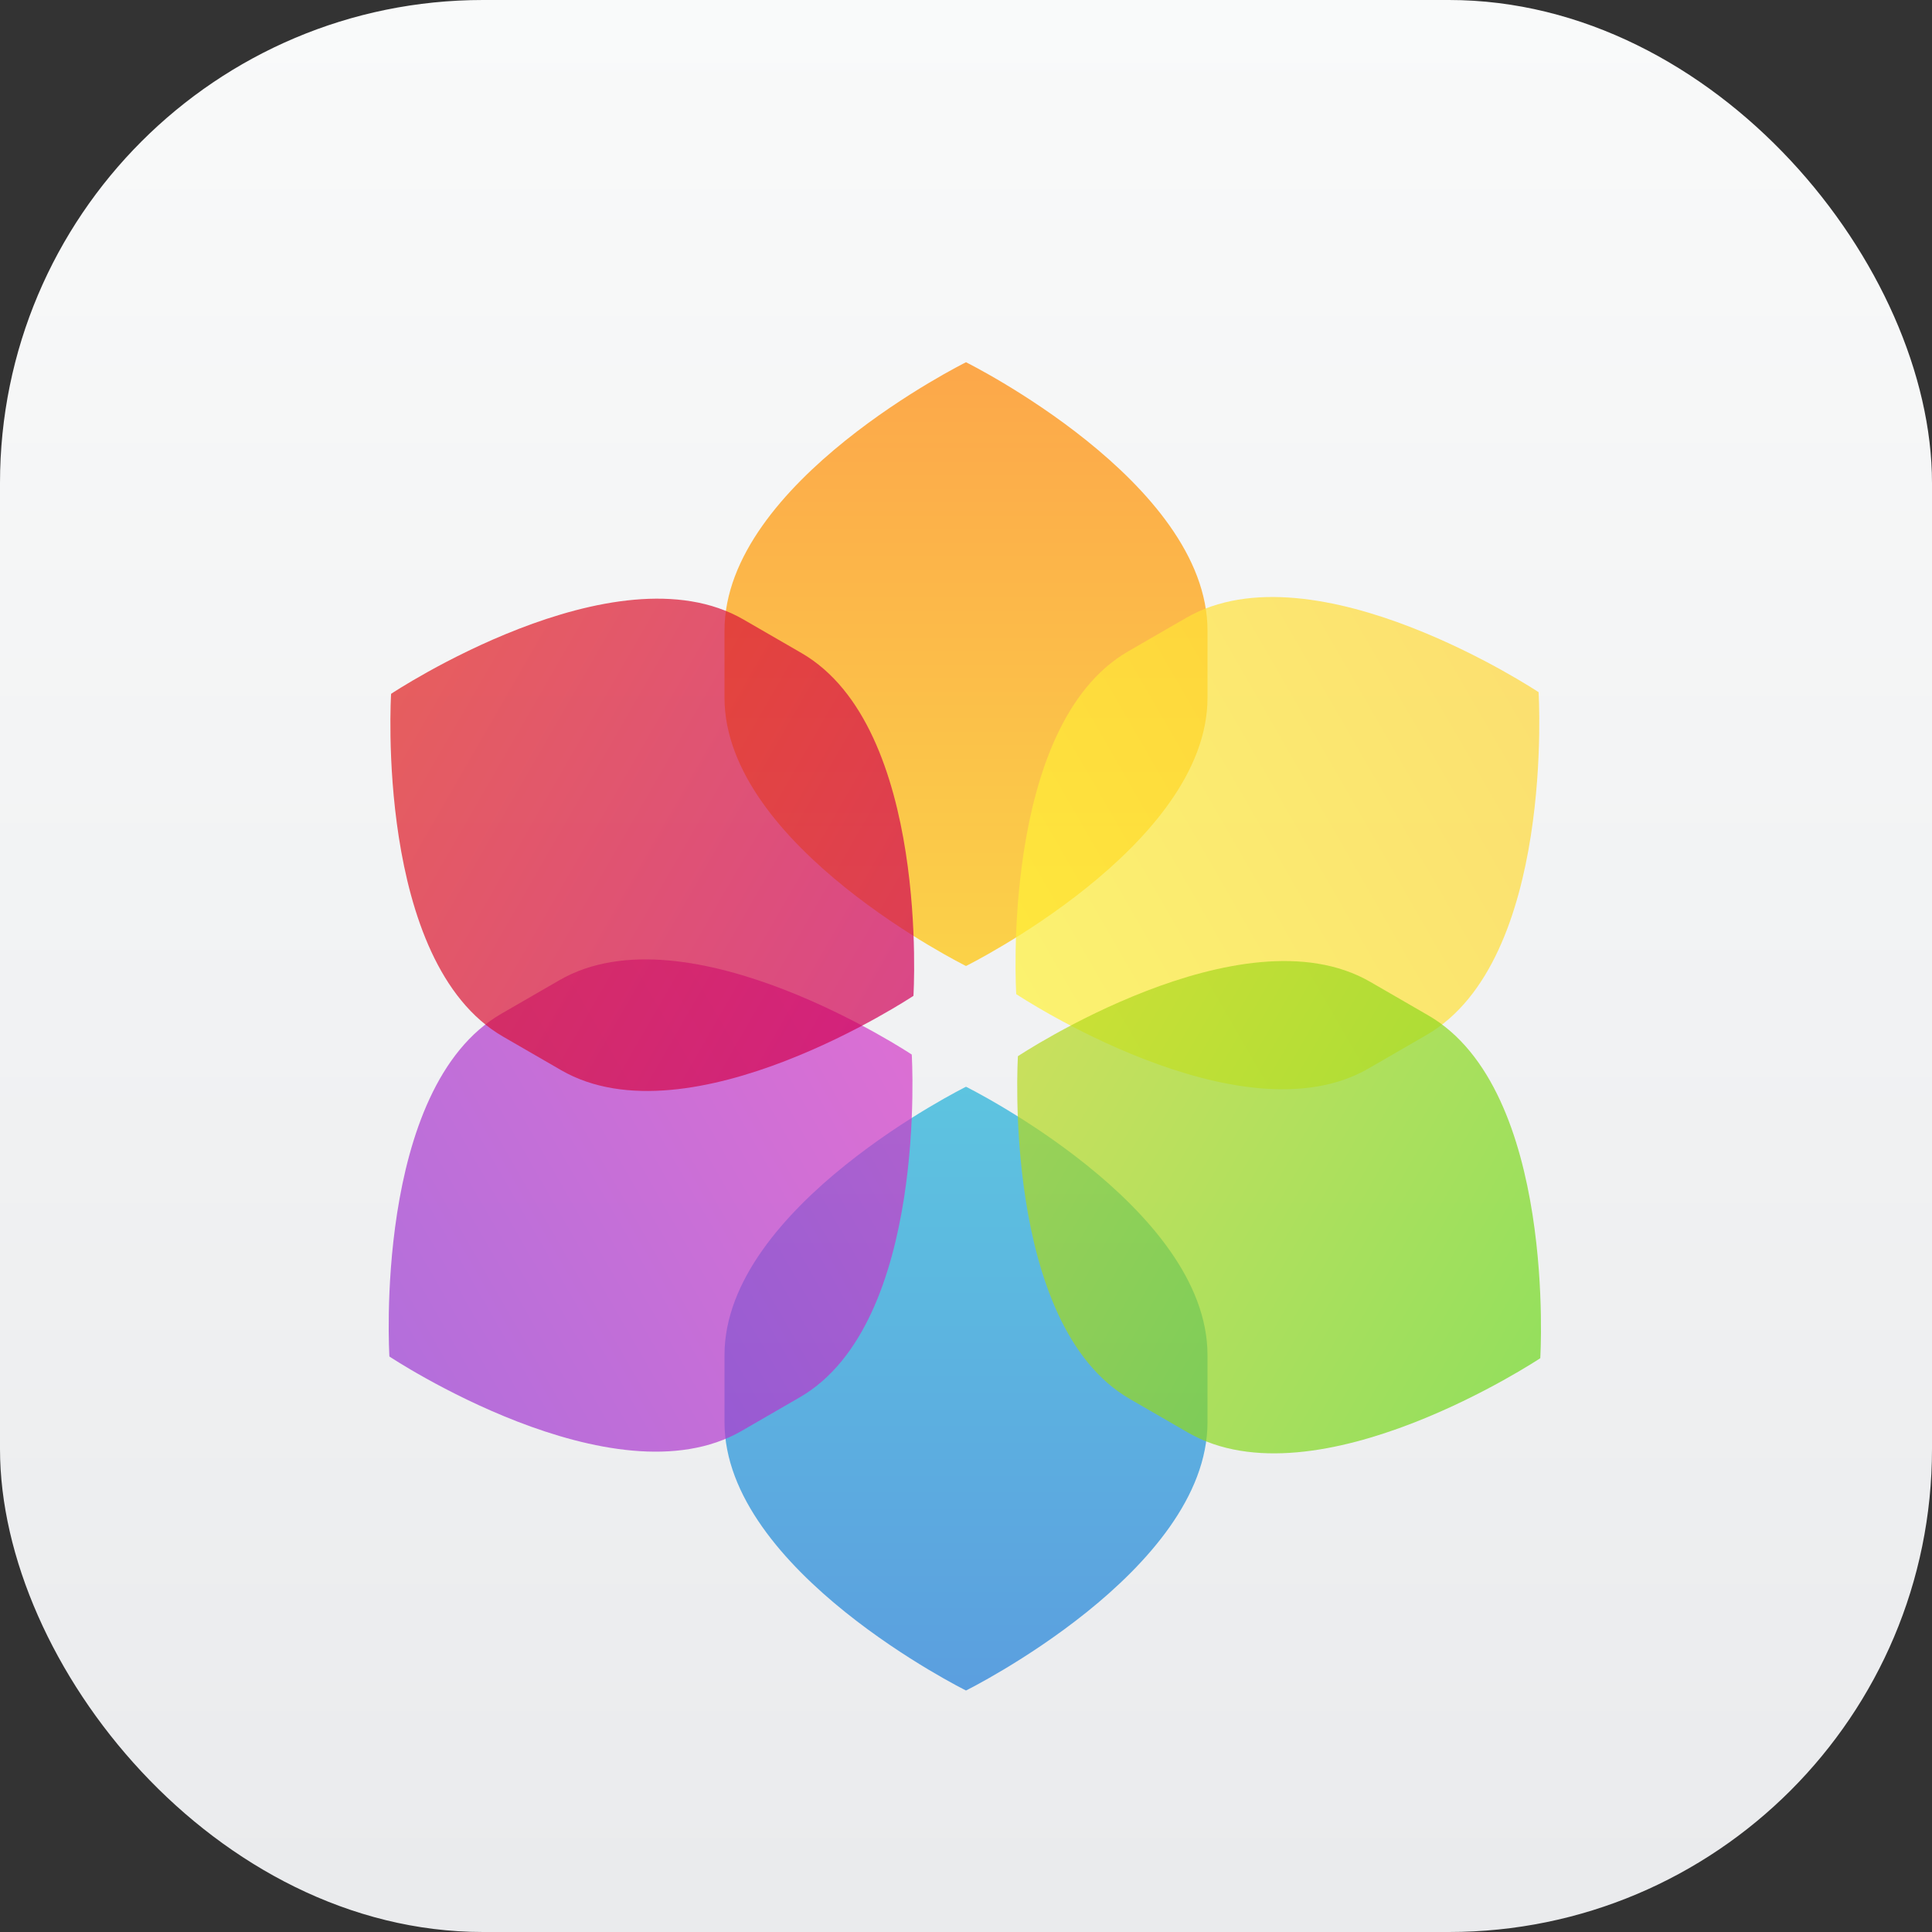 <?xml version="1.0" encoding="UTF-8" standalone="no"?>
<!-- Created with Inkscape (http://www.inkscape.org/) -->

<svg
   width="16"
   height="16"
   viewBox="0 0 16 16"
   version="1.1"
   id="svg1"
   inkscape:version="1.4.2 (ebf0e940d0, 2025-05-08)"
   sodipodi:docname="multimedia-photo-manager.svg"
   xmlns:inkscape="http://www.inkscape.org/namespaces/inkscape"
   xmlns:sodipodi="http://sodipodi.sourceforge.net/DTD/sodipodi-0.dtd"
   xmlns:xlink="http://www.w3.org/1999/xlink"
   xmlns="http://www.w3.org/2000/svg"
   xmlns:svg="http://www.w3.org/2000/svg">
  <rect x="0" y="0" width="16" height="16" fill="#333333" stroke="none"/>
  <sodipodi:namedview
     id="namedview1"
     pagecolor="#ffffff"
     bordercolor="#000000"
     borderopacity="0.25"
     inkscape:showpageshadow="2"
     inkscape:pageopacity="0.0"
     inkscape:pagecheckerboard="0"
     inkscape:deskcolor="#d1d1d1"
     inkscape:document-units="px"
     inkscape:zoom="49.75"
     inkscape:cx="7.9899497"
     inkscape:cy="8"
     inkscape:window-width="1920"
     inkscape:window-height="1011"
     inkscape:window-x="0"
     inkscape:window-y="0"
     inkscape:window-maximized="1"
     inkscape:current-layer="svg1" />
  <defs
     id="defs1">
    <linearGradient
       inkscape:collect="always"
       id="linearGradient1606">
      <stop
         style="stop-color:#eaebed;stop-opacity:1;"
         offset="0"
         id="stop1602" />
      <stop
         style="stop-color:#f9fafa;stop-opacity:1;"
         offset="1"
         id="stop1604" />
    </linearGradient>
    <linearGradient
       inkscape:collect="always"
       xlink:href="#linearGradient1606"
       id="linearGradient2"
       x1="16"
       y1="15.735"
       x2="16"
       y2="0"
       gradientUnits="userSpaceOnUse" />
    <linearGradient
       inkscape:collect="always"
       xlink:href="#linearGradient6"
       id="linearGradient7"
       x1="20"
       y1="0"
       x2="20"
       y2="18"
       gradientUnits="userSpaceOnUse"
       gradientTransform="matrix(0.25,0,0,0.278,3,3)" />
    <linearGradient
       id="linearGradient6"
       inkscape:collect="always">
      <stop
         style="stop-color:#ff8500;stop-opacity:1;"
         offset="0"
         id="stop6" />
      <stop
         style="stop-color:#ffc500;stop-opacity:1;"
         offset="1"
         id="stop7" />
    </linearGradient>
    <linearGradient
       inkscape:collect="always"
       xlink:href="#linearGradient12"
       id="linearGradient13"
       x1="20"
       y1="40"
       x2="20"
       y2="22"
       gradientUnits="userSpaceOnUse"
       gradientTransform="matrix(0.25,0,0,0.278,3,2.889)" />
    <linearGradient
       id="linearGradient12"
       inkscape:collect="always">
      <stop
         style="stop-color:#1e7dd9;stop-opacity:1;"
         offset="0"
         id="stop12" />
      <stop
         style="stop-color:#1eb1d9;stop-opacity:1;"
         offset="1"
         id="stop13" />
    </linearGradient>
    <linearGradient
       inkscape:collect="always"
       xlink:href="#linearGradient8"
       id="linearGradient9"
       x1="20"
       y1="-1.0658141e-14"
       x2="20"
       y2="18"
       gradientUnits="userSpaceOnUse"
       gradientTransform="matrix(0.5,0.866,-0.802,0.463,24.434,-5.654)" />
    <linearGradient
       id="linearGradient8"
       inkscape:collect="always">
      <stop
         style="stop-color:#ffd737;stop-opacity:1;"
         offset="0"
         id="stop8" />
      <stop
         style="stop-color:#fff337;stop-opacity:1;"
         offset="1"
         id="stop9" />
    </linearGradient>
    <linearGradient
       inkscape:collect="always"
       xlink:href="#linearGradient14"
       id="linearGradient15"
       x1="20"
       y1="40"
       x2="20"
       y2="22"
       gradientUnits="userSpaceOnUse"
       gradientTransform="matrix(0.5,0.866,-0.802,0.463,24.755,-5.839)" />
    <linearGradient
       id="linearGradient14"
       inkscape:collect="always">
      <stop
         style="stop-color:#9b38d2;stop-opacity:1;"
         offset="0"
         id="stop14" />
      <stop
         style="stop-color:#d238c7;stop-opacity:1;"
         offset="1"
         id="stop15" />
    </linearGradient>
    <linearGradient
       inkscape:collect="always"
       xlink:href="#linearGradient2-8"
       id="linearGradient5"
       x1="20"
       y1="2.6645353e-15"
       x2="20"
       y2="18"
       gradientUnits="userSpaceOnUse"
       gradientTransform="matrix(-0.5,0.866,0.802,0.463,12.679,-7.321)" />
    <linearGradient
       id="linearGradient2-8"
       inkscape:collect="always">
      <stop
         style="stop-color:#e11e1e;stop-opacity:1;"
         offset="0"
         id="stop2" />
      <stop
         style="stop-color:#d0005a;stop-opacity:1;"
         offset="1"
         id="stop3" />
    </linearGradient>
    <linearGradient
       inkscape:collect="always"
       xlink:href="#linearGradient10"
       id="linearGradient11"
       x1="20"
       y1="40"
       x2="20"
       y2="22"
       gradientUnits="userSpaceOnUse"
       gradientTransform="matrix(-0.5,0.866,0.802,0.463,12.359,-7.506)" />
    <linearGradient
       id="linearGradient10"
       inkscape:collect="always">
      <stop
         style="stop-color:#6fd91e;stop-opacity:1;"
         offset="0"
         id="stop10" />
      <stop
         style="stop-color:#b8d91e;stop-opacity:1;"
         offset="1"
         id="stop11" />
    </linearGradient>
  </defs>
  <rect
     style="fill:url(#linearGradient2)"
     id="rect1"
     width="16"
     height="16"
     x="0"
     y="0"
     ry="4" />
  <path
     id="rect1-5"
     style="opacity:0.7;fill:url(#linearGradient7);fill-opacity:1;stroke-width:0.264;stroke-linecap:round"
     d="m 8,3 c 0,0 -2,0.991 -2,2.222 v 0.556 c 0,1.231 2,2.222 2,2.222 0,0 2,-0.991 2,-2.222 V 5.222 C 10,3.991 8,3 8,3 Z" />
  <path
     id="rect1-3"
     style="opacity:0.7;fill:url(#linearGradient13);fill-opacity:1;stroke-width:0.264;stroke-linecap:round"
     d="m 8,9 c 0,0 -2,0.991 -2,2.222 v 0.556 c 0,1.231 2,2.222 2,2.222 0,0 2,-0.991 2,-2.222 V 11.222 C 10,9.991 8,9 8,9 Z"
     sodipodi:nodetypes="csscssc" />
  <g
     id="g15"
     transform="matrix(0.287,-0.022,-0.022,0.262,3.116,3.433)">
    <path
       id="rect1-1"
       style="opacity:0.7;fill:url(#linearGradient9);stroke-width:0.962;stroke-linecap:round"
       d="m 34.434,11.667 c 0,0 -6.861,-5.276 -10.415,-3.224 L 22.415,9.368 C 18.861,11.42 20,20 20,20 c 0,0 6.861,5.276 10.415,3.224 l 1.604,-0.926 c 3.554,-2.052 2.415,-10.632 2.415,-10.632 z"
       sodipodi:nodetypes="csscssc" />
    <path
       id="rect1-3-2"
       style="opacity:0.7;fill:url(#linearGradient15);stroke-width:0.962;stroke-linecap:round"
       d="m 17.113,21.667 c 0,0 -6.861,-5.276 -10.415,-3.224 L 5.094,19.368 C 1.541,21.42 2.679,30 2.679,30 c 0,0 6.861,5.276 10.415,3.224 l 1.604,-0.926 c 3.554,-2.052 2.415,-10.632 2.415,-10.632 z" />
  </g>
  <g
     id="g16"
     transform="matrix(0.287,0.022,0.022,0.262,2.25,3.067)">
    <path
       id="rect1-1-0"
       style="opacity:0.7;fill:url(#linearGradient5);stroke-width:0.962;stroke-linecap:round"
       d="m 2.679,10 c 0,0 6.861,-5.276 10.415,-3.224 l 1.604,0.926 c 3.554,2.052 2.415,10.632 2.415,10.632 0,0 -6.861,5.276 -10.415,3.224 L 5.094,20.632 C 1.541,18.58 2.679,10 2.679,10 Z" />
    <path
       id="rect1-3-2-6"
       style="opacity:0.7;fill:url(#linearGradient11);stroke-width:0.962;stroke-linecap:round"
       d="m 20,20 c 0,0 6.861,-5.276 10.415,-3.224 l 1.604,0.926 c 3.554,2.052 2.415,10.632 2.415,10.632 0,0 -6.861,5.276 -10.415,3.224 l -1.604,-0.926 C 18.861,28.58 20,20 20,20 Z"
       sodipodi:nodetypes="csscssc" />
  </g>
</svg>
